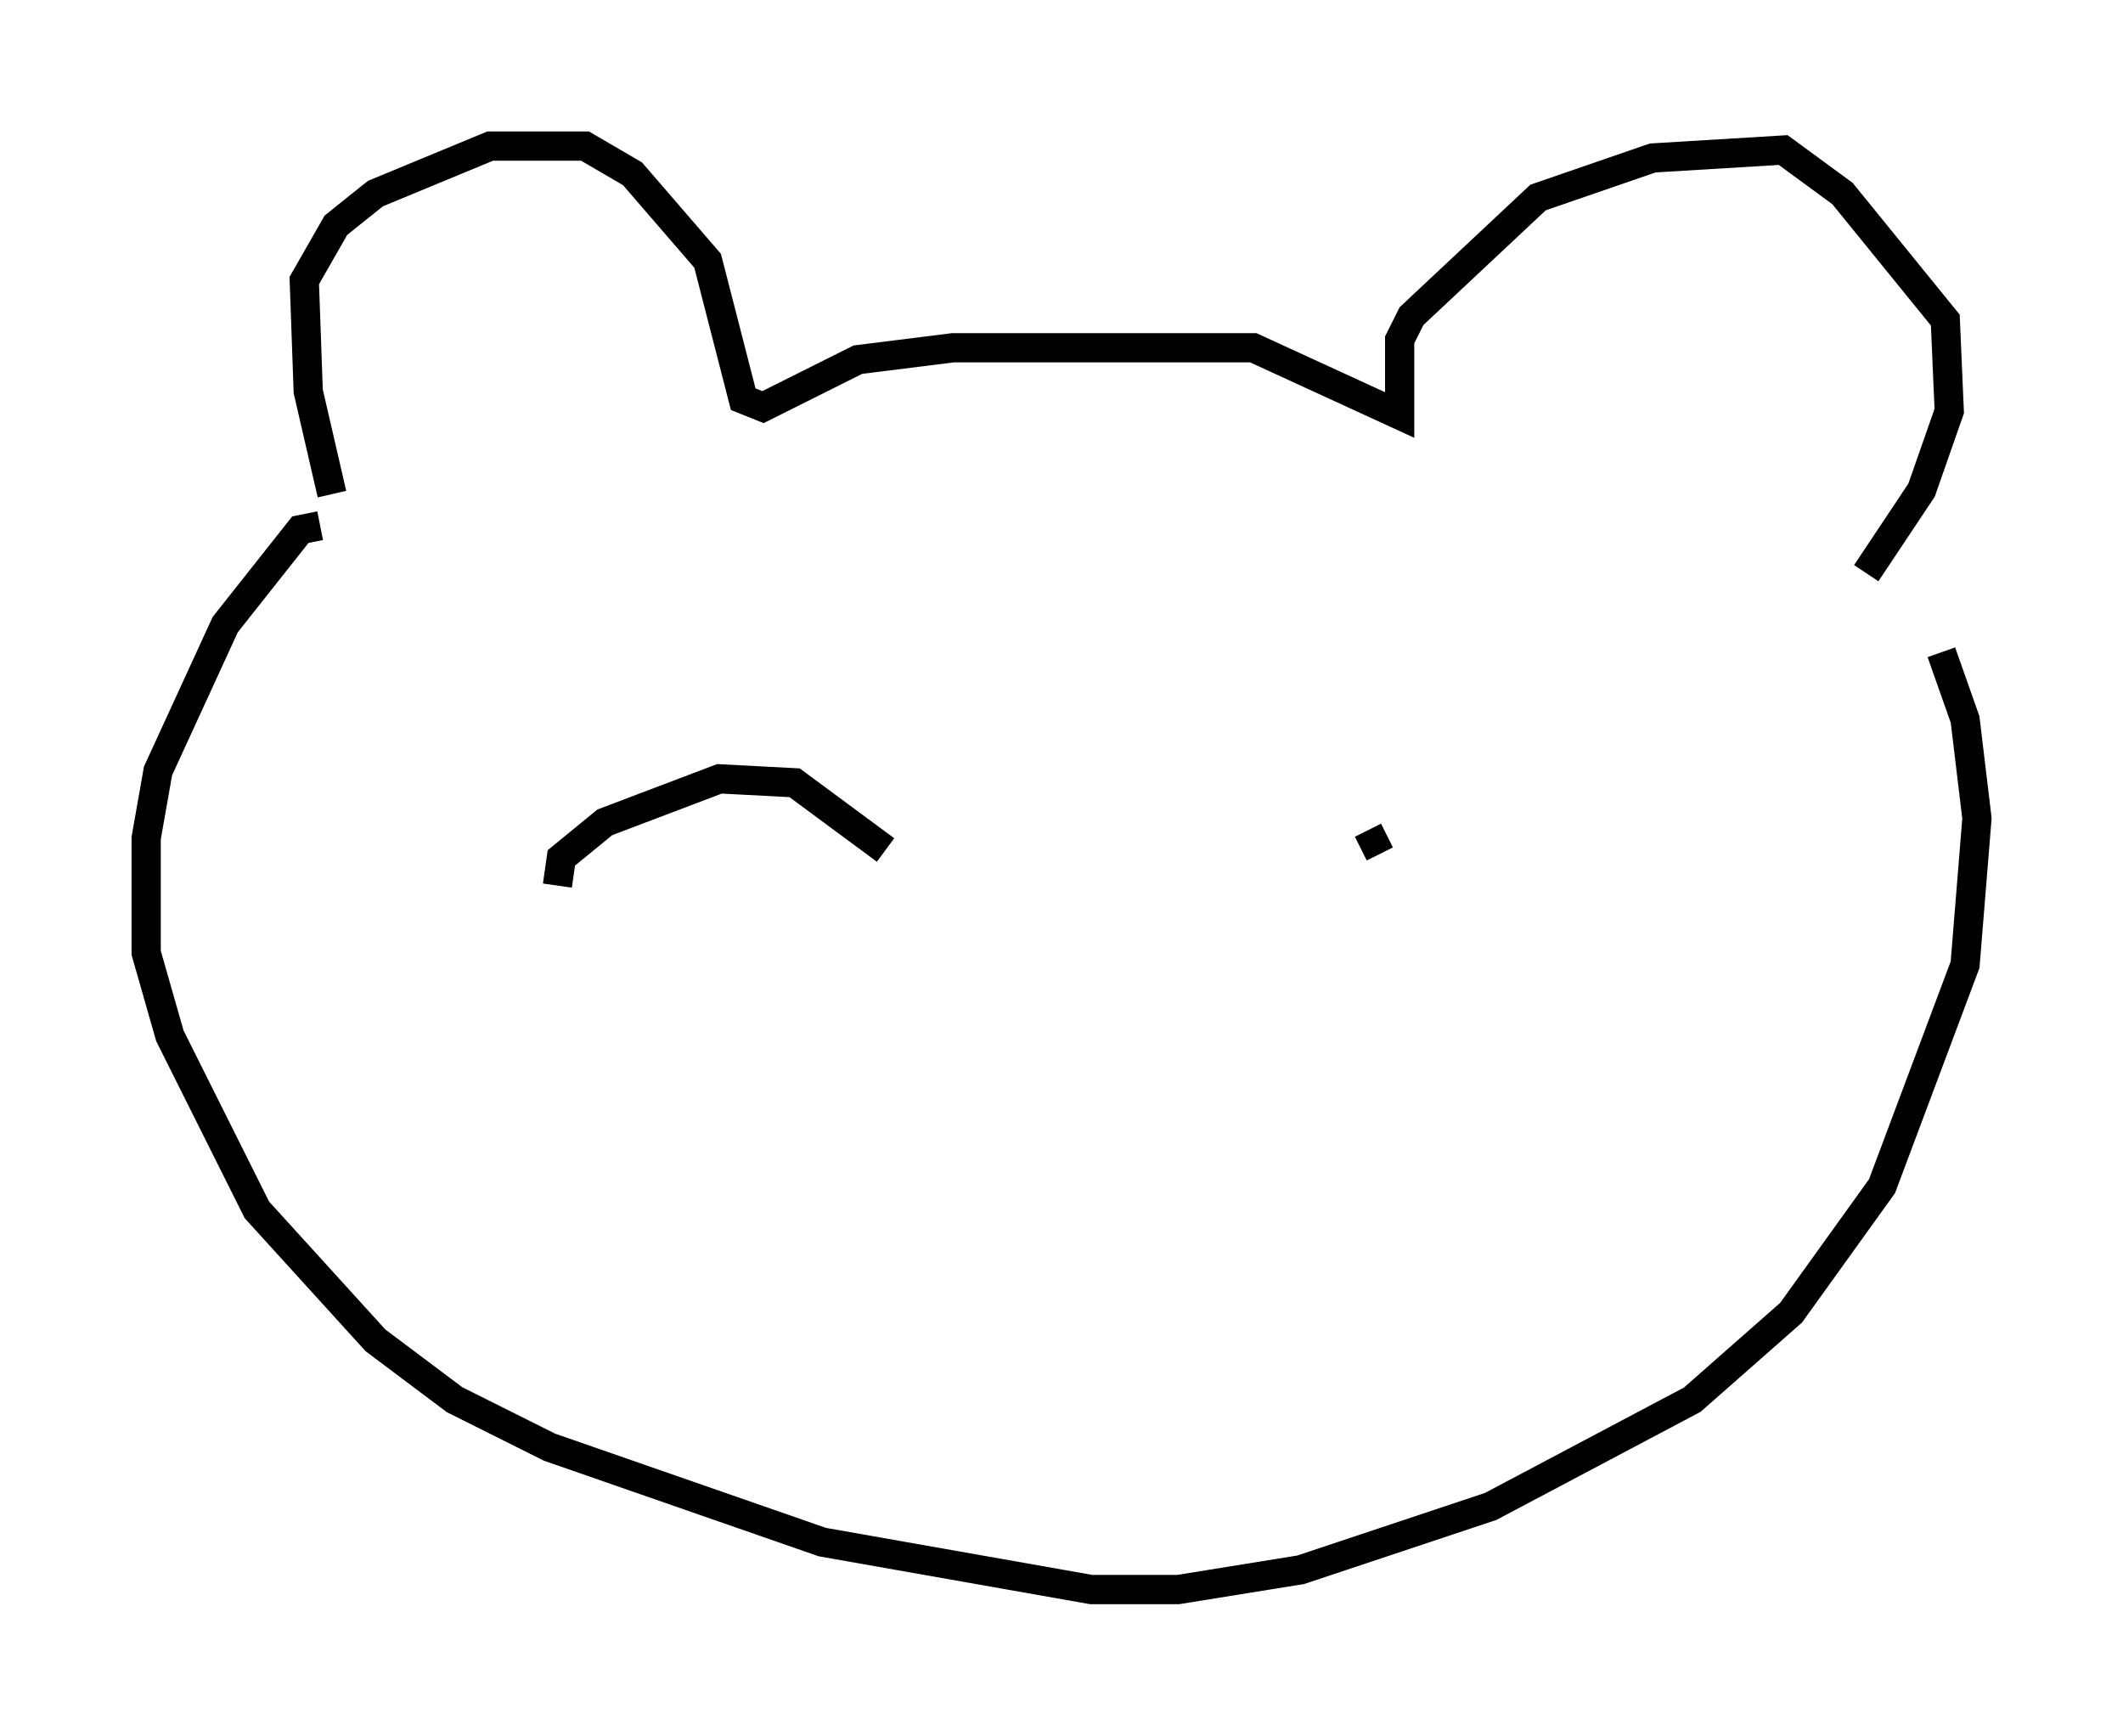 <?xml version="1.0" encoding="utf-8" ?>
<svg baseProfile="full" height="59.391" version="1.1" width="72.652" xmlns="http://www.w3.org/2000/svg" xmlns:ev="http://www.w3.org/2001/xml-events" xmlns:xlink="http://www.w3.org/1999/xlink"><defs /><rect fill="white" height="59.391" width="72.652" x="0" y="0" /><path d="M11.901, 17.584 m-0.541, -0.677 l-0.812, -3.518 -0.135, -3.789 l1.083, -1.894 1.353, -1.083 l3.924, -1.624 3.248, 0.0 l1.624, 0.947 2.571, 2.977 l1.218, 4.736 0.677, 0.271 l3.248, -1.624 3.248, -0.406 l10.284, 0.0 5.007, 2.3 l0.0, -2.571 0.406, -0.812 l4.33, -4.059 3.924, -1.353 l4.465, -0.271 2.03, 1.488 l3.518, 4.33 0.135, 3.112 l-0.947, 2.706 -1.894, 2.842 m-52.909, -1.624 l-0.677, 0.135 -2.571, 3.248 l-2.3, 5.007 -0.406, 2.3 l0.0, 3.924 0.812, 2.842 l2.977, 5.954 4.059, 4.465 l2.706, 2.03 3.248, 1.624 l9.337, 3.248 9.202, 1.624 l2.977, 0.0 4.195, -0.677 l6.495, -2.165 6.901, -3.654 l3.383, -2.977 3.112, -4.33 l2.842, -7.578 0.406, -5.007 l-0.406, -3.383 -0.812, -2.3 m-47.361, 7.984 l0.135, -0.947 1.488, -1.218 l3.924, -1.488 2.571, 0.135 l3.112, 2.3 m16.915, 0.135 l-0.406, -0.812 " fill="none" stroke="black" stroke-width="1" /></svg>